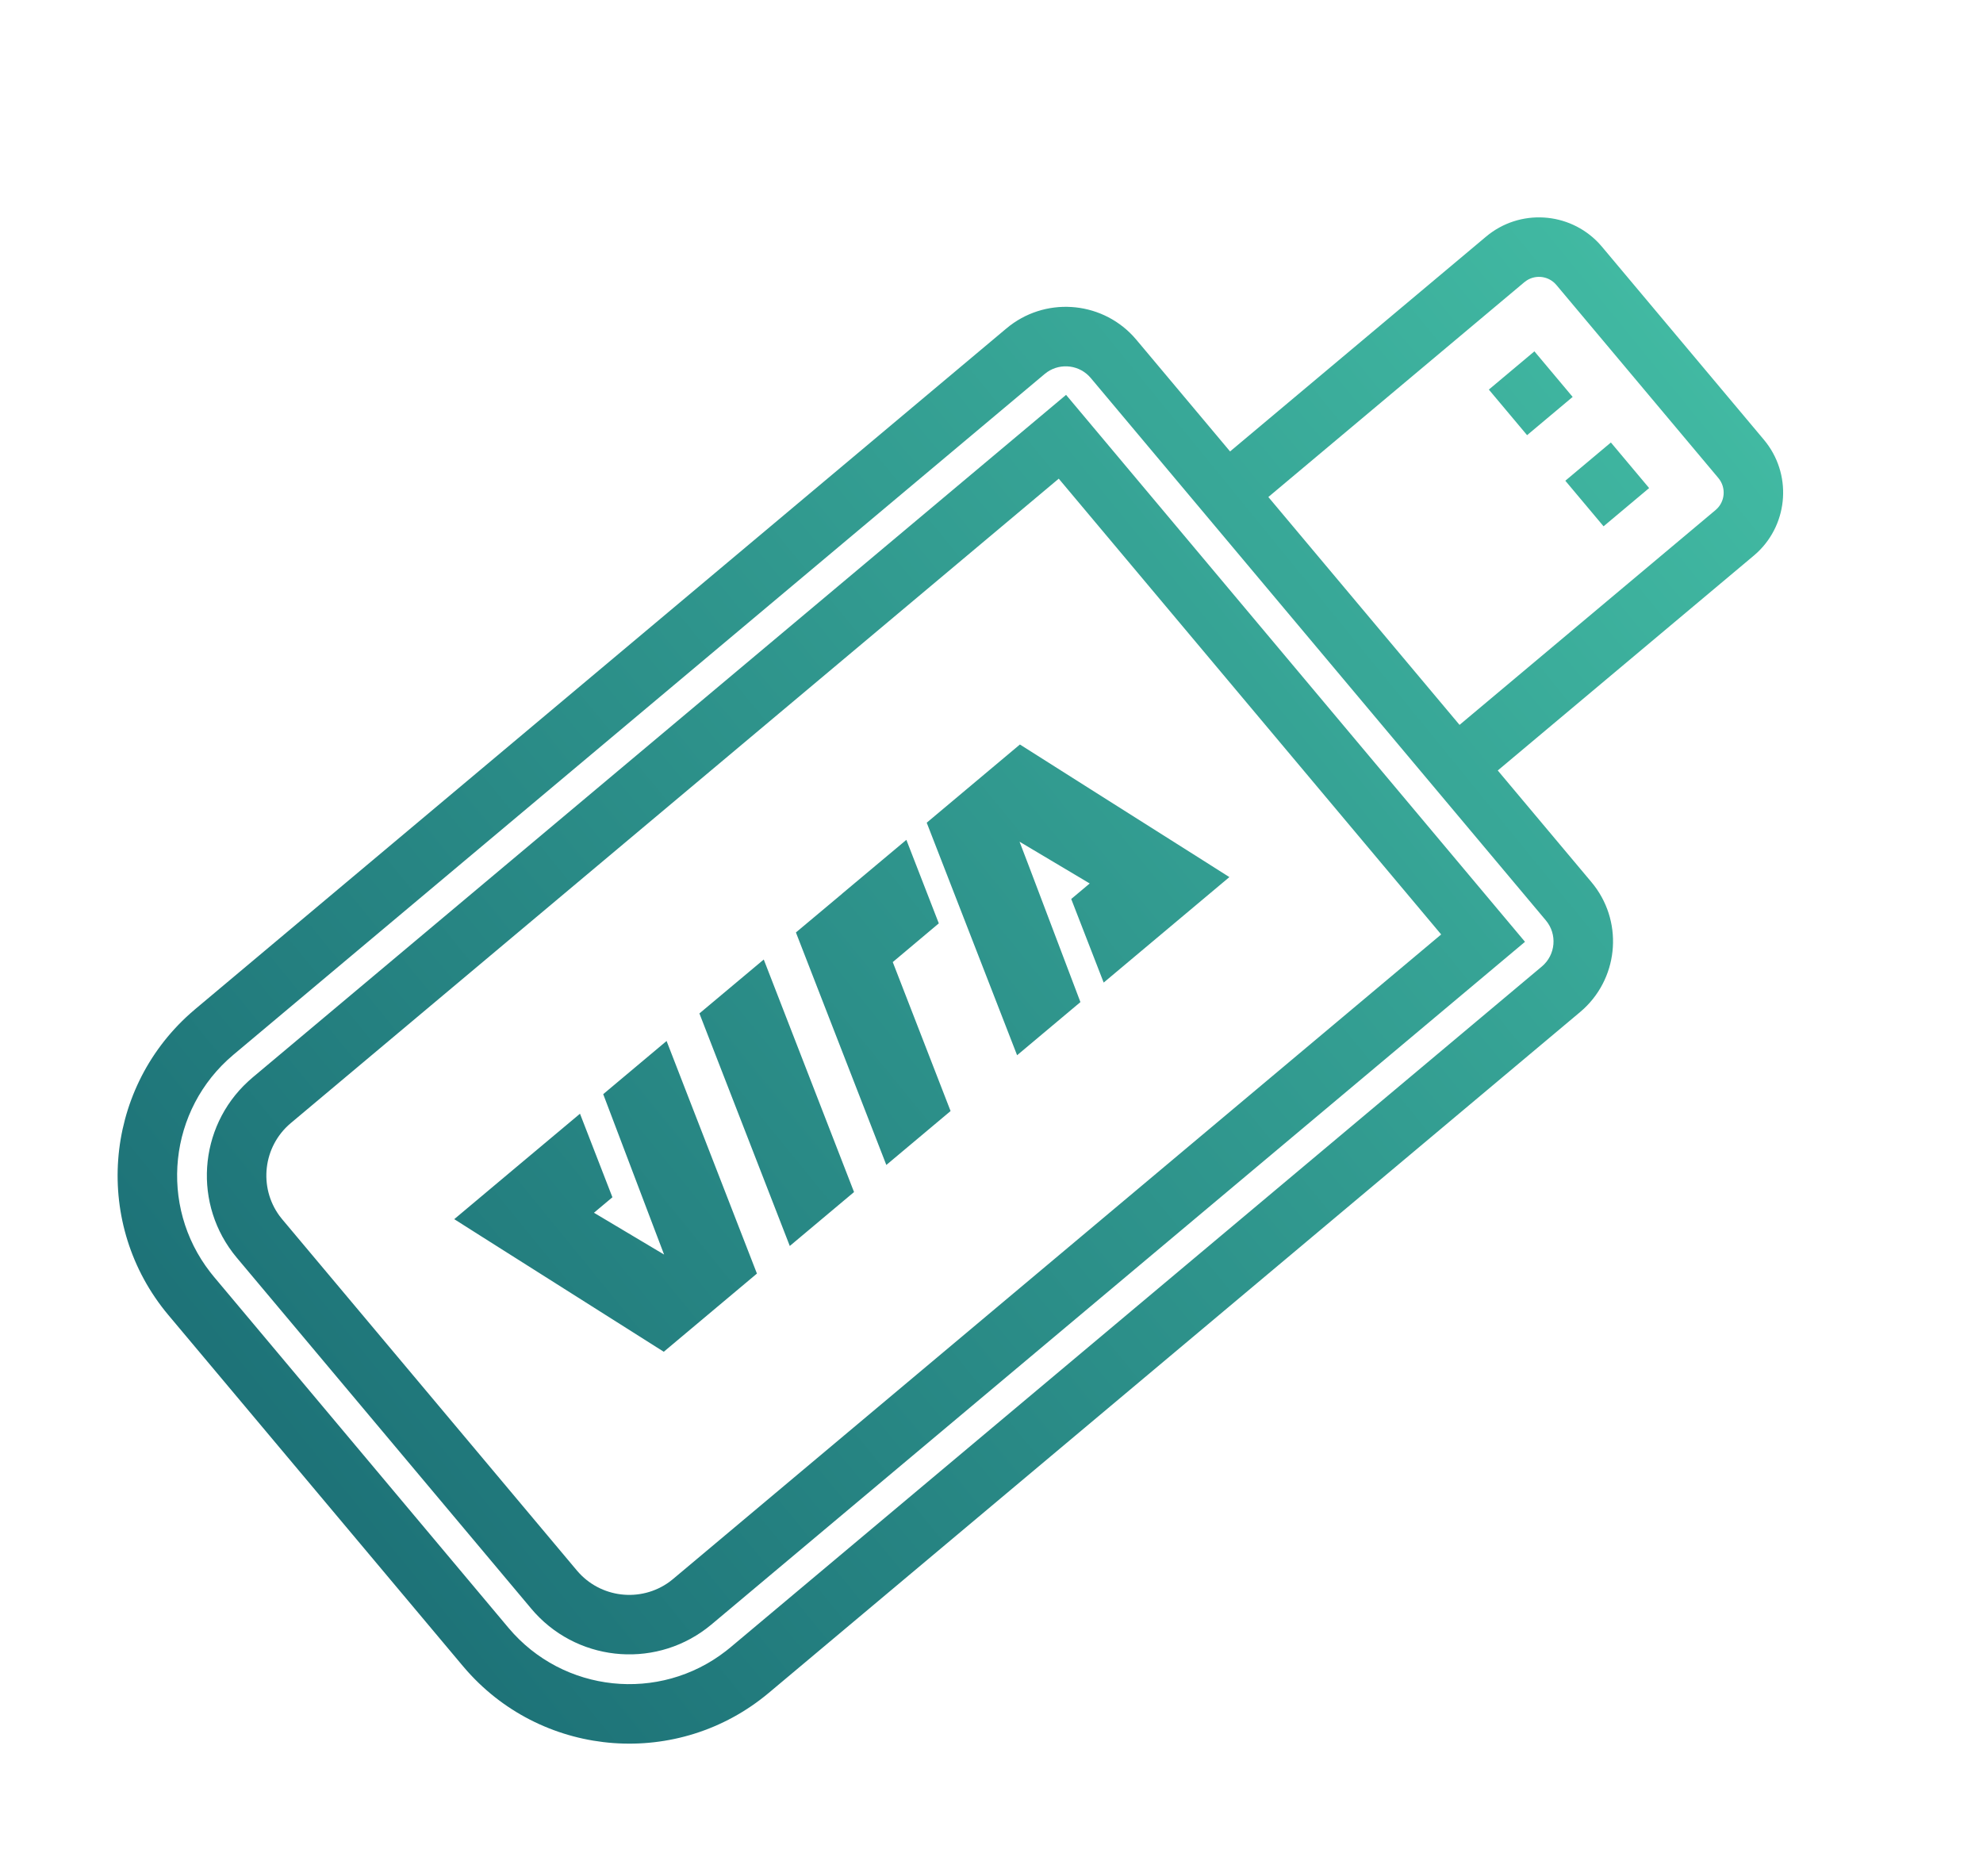 <svg xmlns="http://www.w3.org/2000/svg" width="74" height="70" viewBox="0 0 74 70">
    <defs>
        <linearGradient id="ytlw36l5ma" x1="50%" x2="47.689%" y1="0%" y2="163.089%">
            <stop offset="0%" stop-color="#41B9A2"/>
            <stop offset="100%" stop-color="#07465D"/>
        </linearGradient>
    </defs>
    <g fill="none" fill-rule="evenodd">
        <g>
            <g>
                <path d="M2.267 6.802H68.02V66.887H2.267z" transform="translate(-1394 -681) translate(1394 681)"/>
                <g fill="url(#ytlw36l5ma)" fill-rule="nonzero" transform="translate(-1394 -681) translate(1394 681) rotate(50 25.993 55.89)">
                    <g>
                        <path d="M21.354 0c1.633.002 2.968 1.278 3.063 2.888l.005.18v12.473h5.44c1.837 0 3.338 1.44 3.436 3.253l.005.189V58.51c-.004 4.387-3.493 7.957-7.849 8.092l-.247.004H8.096C3.709 66.602.139 63.112.004 58.757L0 58.51V18.983c0-1.838 1.44-3.339 3.253-3.437l.188-.005h5.44V3.068C8.882 1.435 10.159.1 11.769.005l.18-.005h9.405zm8.507 17.762H3.441c-.632 0-1.152.48-1.215 1.096l-.006.125V58.51c.004 3.17 2.515 5.751 5.656 5.871l.22.005h17.111c3.17-.005 5.752-2.515 5.871-5.656l.005-.22V18.983c0-.675-.547-1.221-1.222-1.221zm.112 1.11V58.51c-.005 2.557-2.02 4.642-4.548 4.76l-.218.005H8.096c-2.557-.004-4.643-2.018-4.76-4.547l-.006-.218V18.872h26.643zm-2.22 2.22H5.55V58.51c.005 1.348 1.053 2.45 2.379 2.54l.167.005h17.111c1.348-.004 2.45-1.052 2.54-2.378l.005-.167V21.092zM12.217 45.79l2.056.7 6.76 2.296v4.539l-2.924.932-4.758 1.517-1.134.36v-2.992l.002-2.905v-.227l3.166 1.077v.899l2.877-1.002-.92-.32-5.125-1.787v-3.087zm.002-4.732l8.813 2.997v3.13l-8.815-2.994.002-3.133zm0-6.947l3.166 1.076.002 2.245 5.645 1.92v3.13l-5.643-1.915-3.165-1.075-.007-.004.002-2.243h-.002l.002-2.907v-.227zm8.813-8.341v6.124l-3.168-1.077v-.901l-2.877 1.004.92.318 5.125 1.789v3.085l-2.054-.698-6.761-2.296v-4.54l2.925-.93L19.9 26.13l1.134-.36zm.32-23.55H11.95c-.432 0-.789.323-.841.741l-.007.106v12.473h11.1V3.068c0-.468-.379-.847-.847-.848zm-5.812 2.22v2.22h-2.22V4.44h2.22zm4.44 0v2.22h-2.22V4.44h2.22z"/>
                    </g>
                </g>
            </g>
        </g>
    </g>
</svg>
